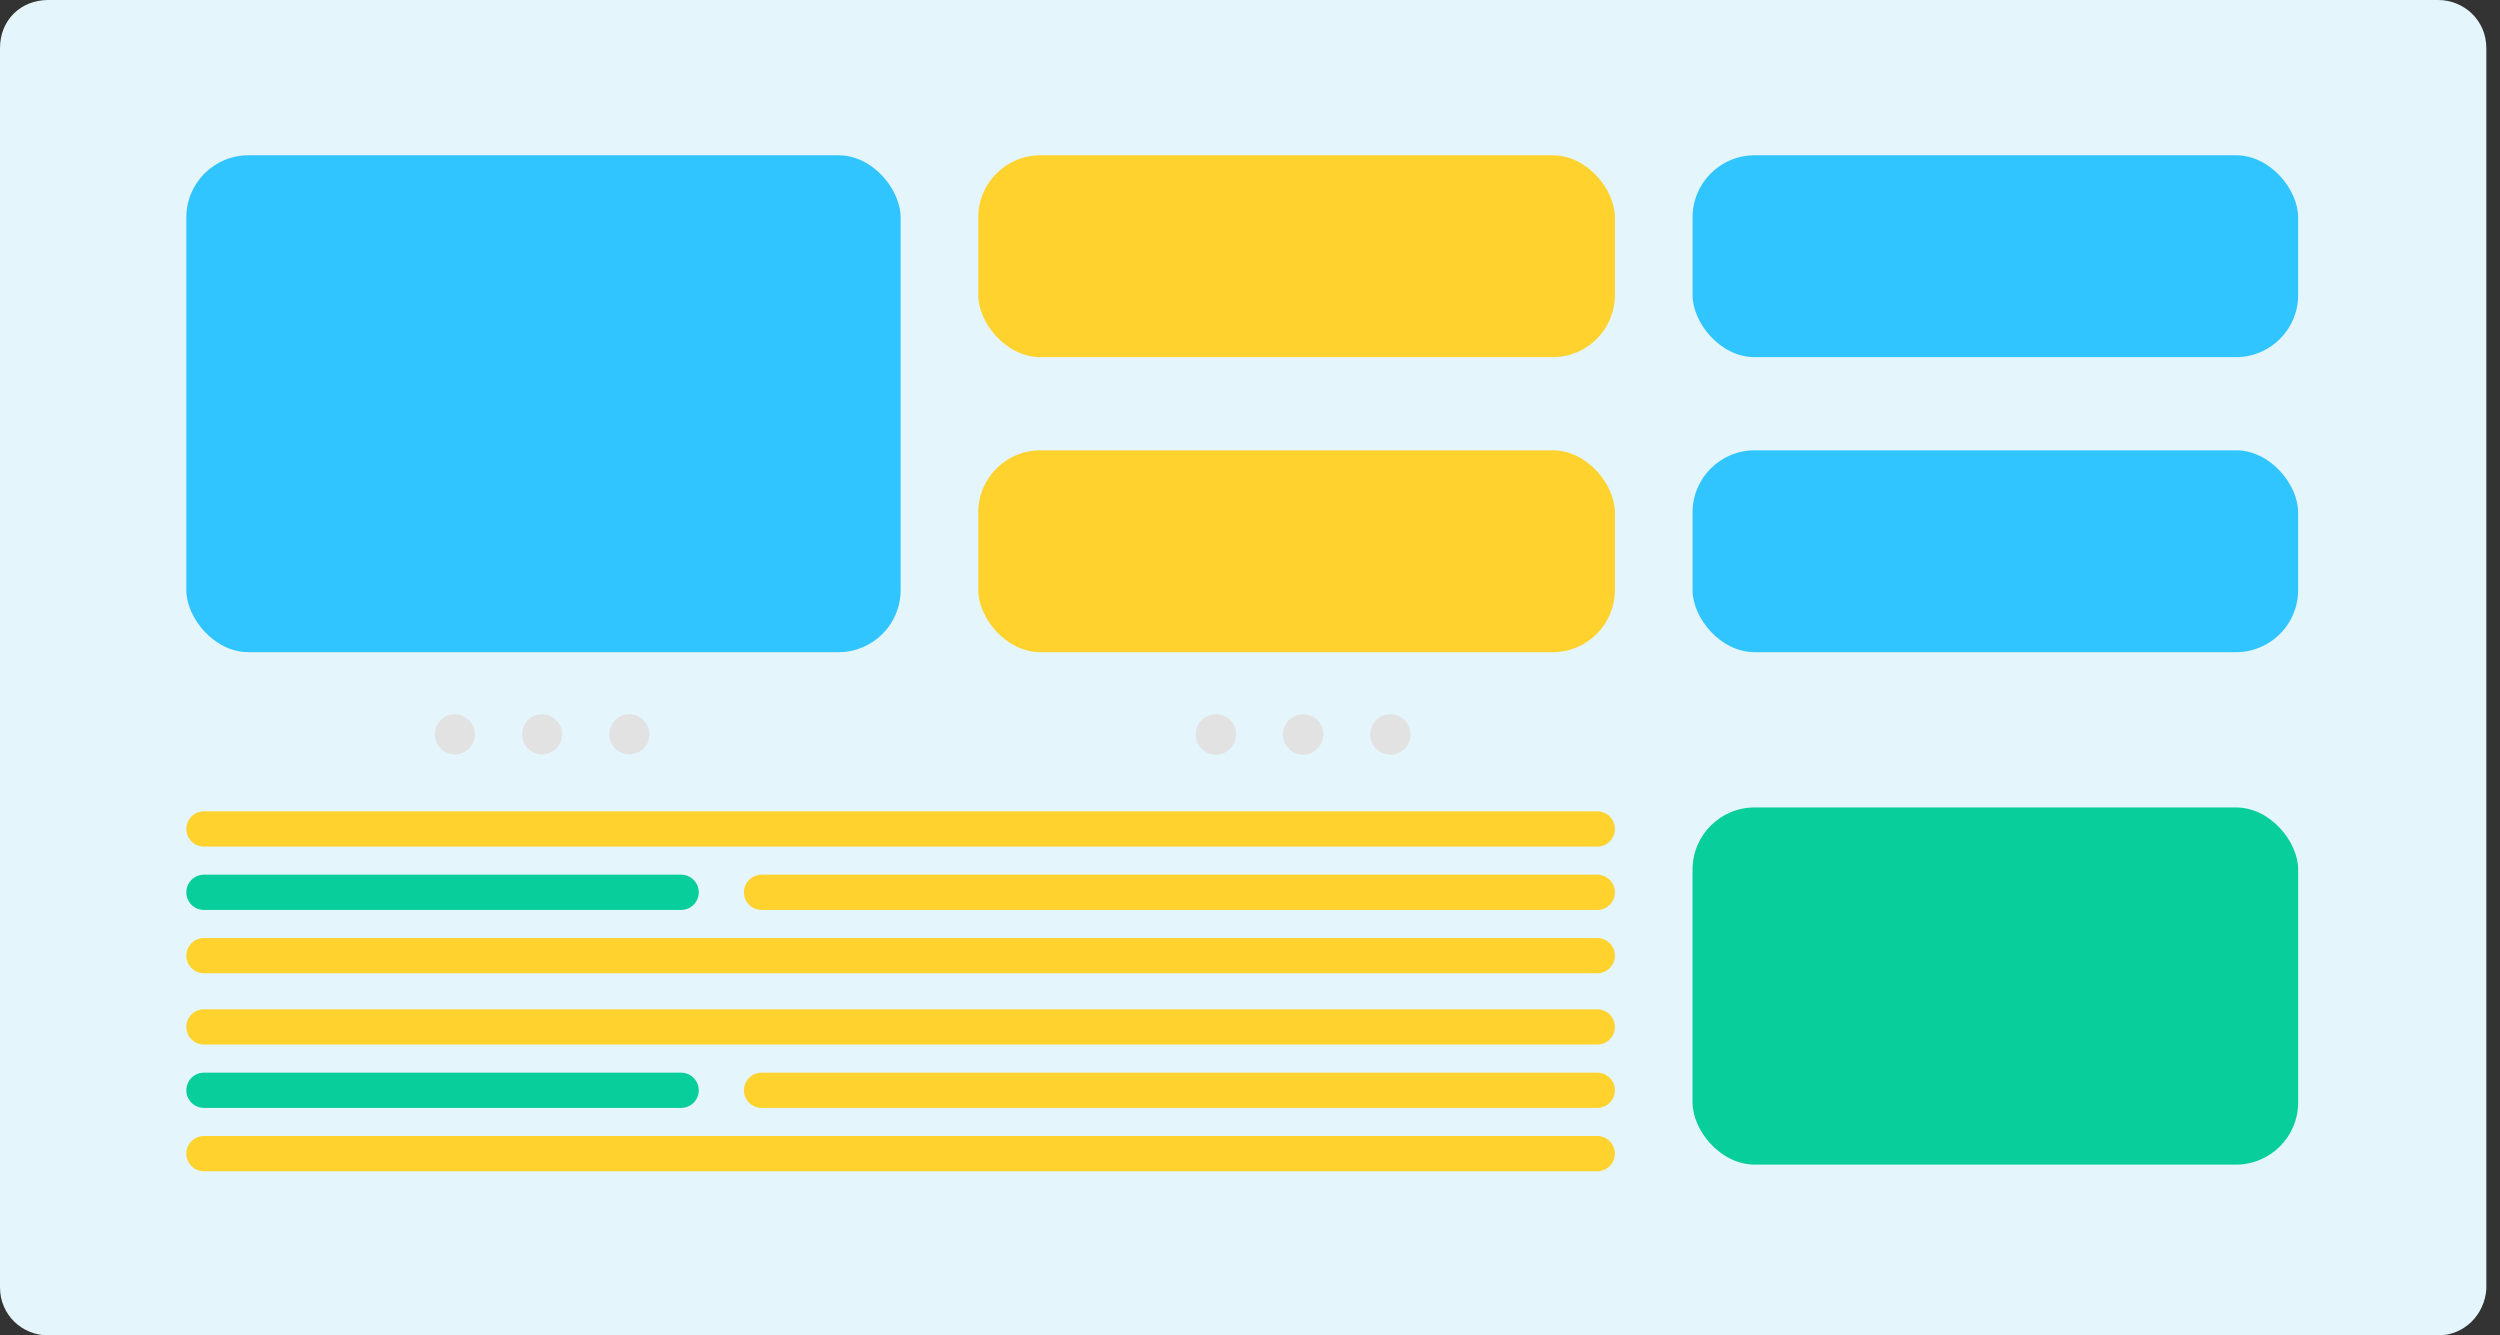 <svg width="161" height="86" viewBox="0 0 161 86" fill="none" xmlns="http://www.w3.org/2000/svg">
<rect x="0" y="0" width="161" height="86" fill="#333333" stroke="none"/>
<path d="M157.01 86H3.109C1.435 86 0 84.69 0 82.903V3.097C0 1.31 1.315 0 3.109 0H157.01C158.685 0 160.12 1.31 160.12 3.097V83.022C160 84.69 158.685 86 157.01 86Z" fill="#E4F5FB"/>
<path d="M30.58 47.29C30.58 48.003 30.002 48.58 29.29 48.58C28.578 48.58 28 48.003 28 47.29C28 46.578 28.578 46 29.29 46C30.002 46 30.58 46.578 30.58 47.29Z" fill="#E2E2E2"/>
<path d="M36.2 47.29C36.2 47.812 35.886 48.282 35.404 48.482C34.922 48.682 34.367 48.571 33.998 48.202C33.629 47.833 33.519 47.279 33.718 46.797C33.918 46.314 34.388 46 34.91 46C35.623 46 36.2 46.578 36.2 47.29Z" fill="#E2E2E2"/>
<path d="M41.82 47.29C41.82 48.003 41.242 48.58 40.53 48.58C39.818 48.58 39.24 48.003 39.24 47.29C39.24 46.578 39.818 46 40.53 46C41.242 46 41.82 46.578 41.82 47.29Z" fill="#E2E2E2"/>
<path d="M79.6 47.29C79.604 47.817 79.29 48.294 78.805 48.498C78.319 48.703 77.758 48.594 77.384 48.223C77.01 47.852 76.897 47.292 77.098 46.805C77.299 46.318 77.773 46 78.3 46C78.644 45.997 78.975 46.132 79.219 46.374C79.463 46.617 79.6 46.946 79.6 47.29Z" fill="#E2E2E2"/>
<path d="M85.22 47.29C85.224 47.817 84.91 48.294 84.424 48.498C83.939 48.703 83.378 48.594 83.004 48.223C82.63 47.852 82.517 47.292 82.718 46.805C82.919 46.318 83.393 46 83.92 46C84.264 45.997 84.594 46.132 84.839 46.374C85.083 46.617 85.22 46.946 85.22 47.29Z" fill="#E2E2E2"/>
<path d="M90.84 47.29C90.844 47.818 90.529 48.295 90.042 48.499C89.555 48.703 88.994 48.592 88.621 48.219C88.248 47.846 88.137 47.285 88.341 46.798C88.545 46.311 89.022 45.996 89.55 46C90.262 46 90.84 46.578 90.84 47.29Z" fill="#E2E2E2"/>
<rect x="12" y="10" width="46" height="32" rx="4" fill="#31C5FF"/>
<rect x="63" y="10" width="41" height="13" rx="4" fill="#FFD22E"/>
<rect x="109" y="10" width="39" height="13" rx="4" fill="#31C5FF"/>
<rect x="63" y="29" width="41" height="13" rx="4" fill="#FFD22E"/>
<rect x="109" y="29" width="39" height="13" rx="4" fill="#31C5FF"/>
<rect x="109" y="52" width="39" height="23" rx="4" fill="#07CE9A"/>
<path d="M12 53.385C12 52.758 12.508 52.25 13.135 52.25H102.865C103.492 52.25 104 52.758 104 53.385C104 54.012 103.492 54.52 102.865 54.52H13.135C12.508 54.52 12 54.012 12 53.385Z" fill="#FFD22E"/>
<path d="M12 66.135C12 65.508 12.508 65 13.135 65L102.865 65C103.492 65 104 65.508 104 66.135C104 66.762 103.492 67.27 102.865 67.27L13.135 67.27C12.508 67.27 12 66.762 12 66.135Z" fill="#FFD22E"/>
<path d="M12 57.465C12 56.838 12.508 56.33 13.135 56.33H43.865C44.492 56.33 45 56.838 45 57.465C45 58.092 44.492 58.6 43.865 58.6H13.135C12.508 58.6 12 58.092 12 57.465Z" fill="#07CE9A"/>
<path d="M12 70.215C12 69.588 12.508 69.08 13.135 69.08L43.865 69.08C44.492 69.08 45 69.588 45 70.215C45 70.842 44.492 71.35 43.865 71.35L13.135 71.35C12.508 71.35 12 70.842 12 70.215Z" fill="#07CE9A"/>
<path d="M47.91 57.465C47.91 56.838 48.418 56.33 49.045 56.33H102.865C103.492 56.33 104 56.838 104 57.465C104 58.092 103.492 58.6 102.865 58.6H49.045C48.418 58.6 47.91 58.092 47.91 57.465Z" fill="#FFD22E"/>
<path d="M47.91 70.215C47.91 69.588 48.418 69.08 49.045 69.08L102.865 69.08C103.492 69.08 104 69.588 104 70.215C104 70.842 103.492 71.35 102.865 71.35H49.045C48.418 71.35 47.91 70.842 47.91 70.215Z" fill="#FFD22E"/>
<path d="M12 61.545C12 60.918 12.508 60.41 13.135 60.41H102.865C103.492 60.41 104 60.918 104 61.545C104 62.172 103.492 62.68 102.865 62.68H13.135C12.508 62.68 12 62.172 12 61.545Z" fill="#FFD22E"/>
<path d="M12 74.295C12 73.668 12.508 73.16 13.135 73.16L102.865 73.16C103.492 73.16 104 73.668 104 74.295C104 74.922 103.492 75.43 102.865 75.43H13.135C12.508 75.43 12 74.922 12 74.295Z" fill="#FFD22E"/>
</svg>
